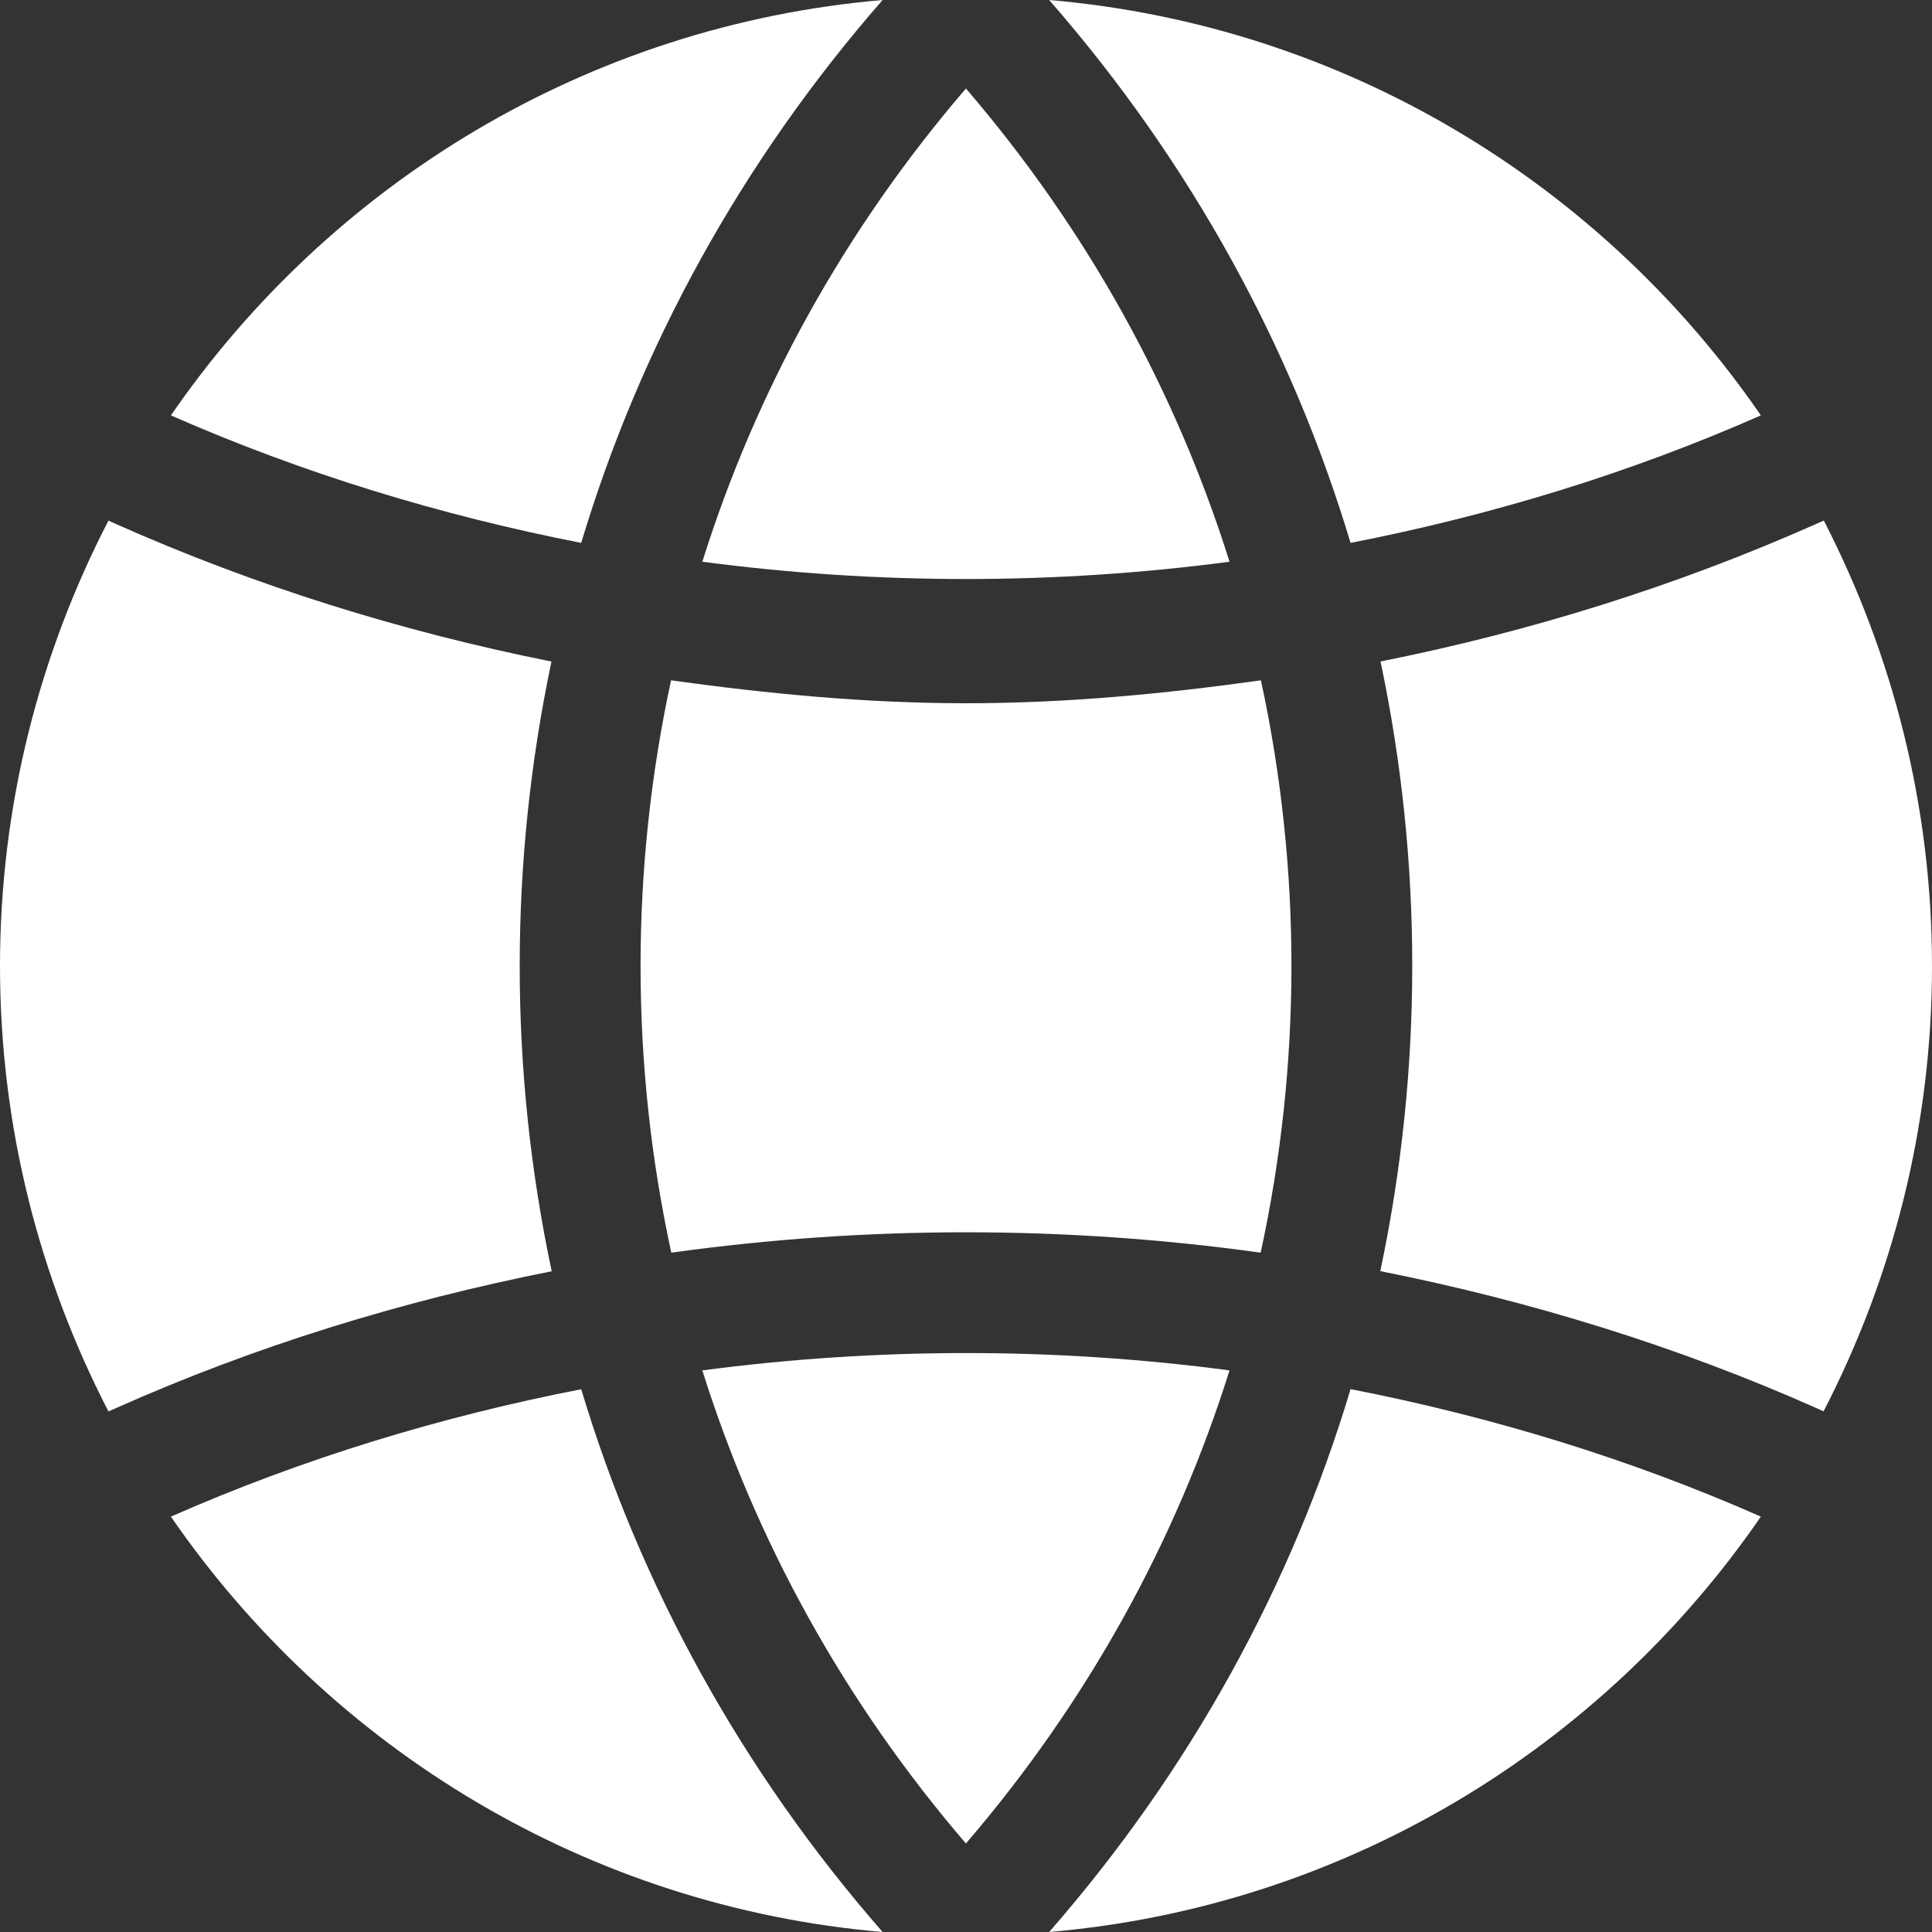 <svg width="48" height="48" viewBox="0 0 48 48" fill="none" xmlns="http://www.w3.org/2000/svg">
<rect x="0" y="0" width="48" height="48" fill="#333333" stroke="none"/>
<g clip-path="url(#clip0_482_12642)">
<path d="M45.312 12.933L45.156 13.002C41.658 14.559 38.025 15.69 34.299 16.434C35.352 21.429 35.349 26.589 34.293 31.581C38.019 32.322 41.67 33.444 45.153 34.995L45.306 35.064C47.019 31.749 48 27.993 48 24C48 20.007 47.019 16.251 45.312 12.933Z" fill="white"/>
<path d="M17.449 34.047C18.775 38.268 20.962 42.267 23.998 45.801C27.034 42.267 29.224 38.268 30.547 34.047C26.2 33.471 21.796 33.474 17.449 34.047Z" fill="white"/>
<path d="M31.327 16.902C28.915 17.241 26.479 17.472 24.001 17.472C21.52 17.472 19.084 17.238 16.672 16.902C15.661 21.588 15.661 26.436 16.678 31.122C21.535 30.447 26.464 30.447 31.321 31.122C32.338 26.436 32.341 21.588 31.327 16.902Z" fill="white"/>
<path d="M23.998 2.199C20.962 5.733 18.775 9.732 17.449 13.956C21.796 14.529 26.203 14.529 30.547 13.956C29.221 9.735 27.034 5.733 23.998 2.199Z" fill="white"/>
<path d="M26.066 0C29.588 4.032 32.096 8.631 33.554 13.488C37.052 12.804 40.478 11.763 43.748 10.32C39.788 4.563 33.398 0.63 26.066 0Z" fill="white"/>
<path d="M4.246 10.32C7.519 11.76 10.945 12.804 14.44 13.488C15.898 8.631 18.406 4.032 21.928 0C14.596 0.63 8.209 4.563 4.246 10.32Z" fill="white"/>
<path d="M13.701 16.436C9.975 15.69 6.345 14.562 2.85 13.005L2.694 12.935C0.981 16.25 0 20.006 0 24C0 27.992 0.981 31.749 2.694 35.066L2.85 34.998C6.33 33.444 9.981 32.322 13.707 31.584C12.648 26.591 12.648 21.431 13.701 16.436Z" fill="white"/>
<path d="M14.44 34.515C10.942 35.196 7.516 36.24 4.246 37.68C8.209 43.437 14.596 47.37 21.928 48C18.406 43.968 15.898 39.369 14.44 34.515Z" fill="white"/>
<path d="M33.554 34.512C32.099 39.369 29.588 43.968 26.066 48C33.398 47.37 39.788 43.437 43.748 37.68C40.478 36.237 37.052 35.196 33.554 34.512Z" fill="white"/>
</g>
<defs>
<clipPath id="clip0_482_12642">
<rect width="48" height="48" fill="white"/>
</clipPath>
</defs>
</svg>
